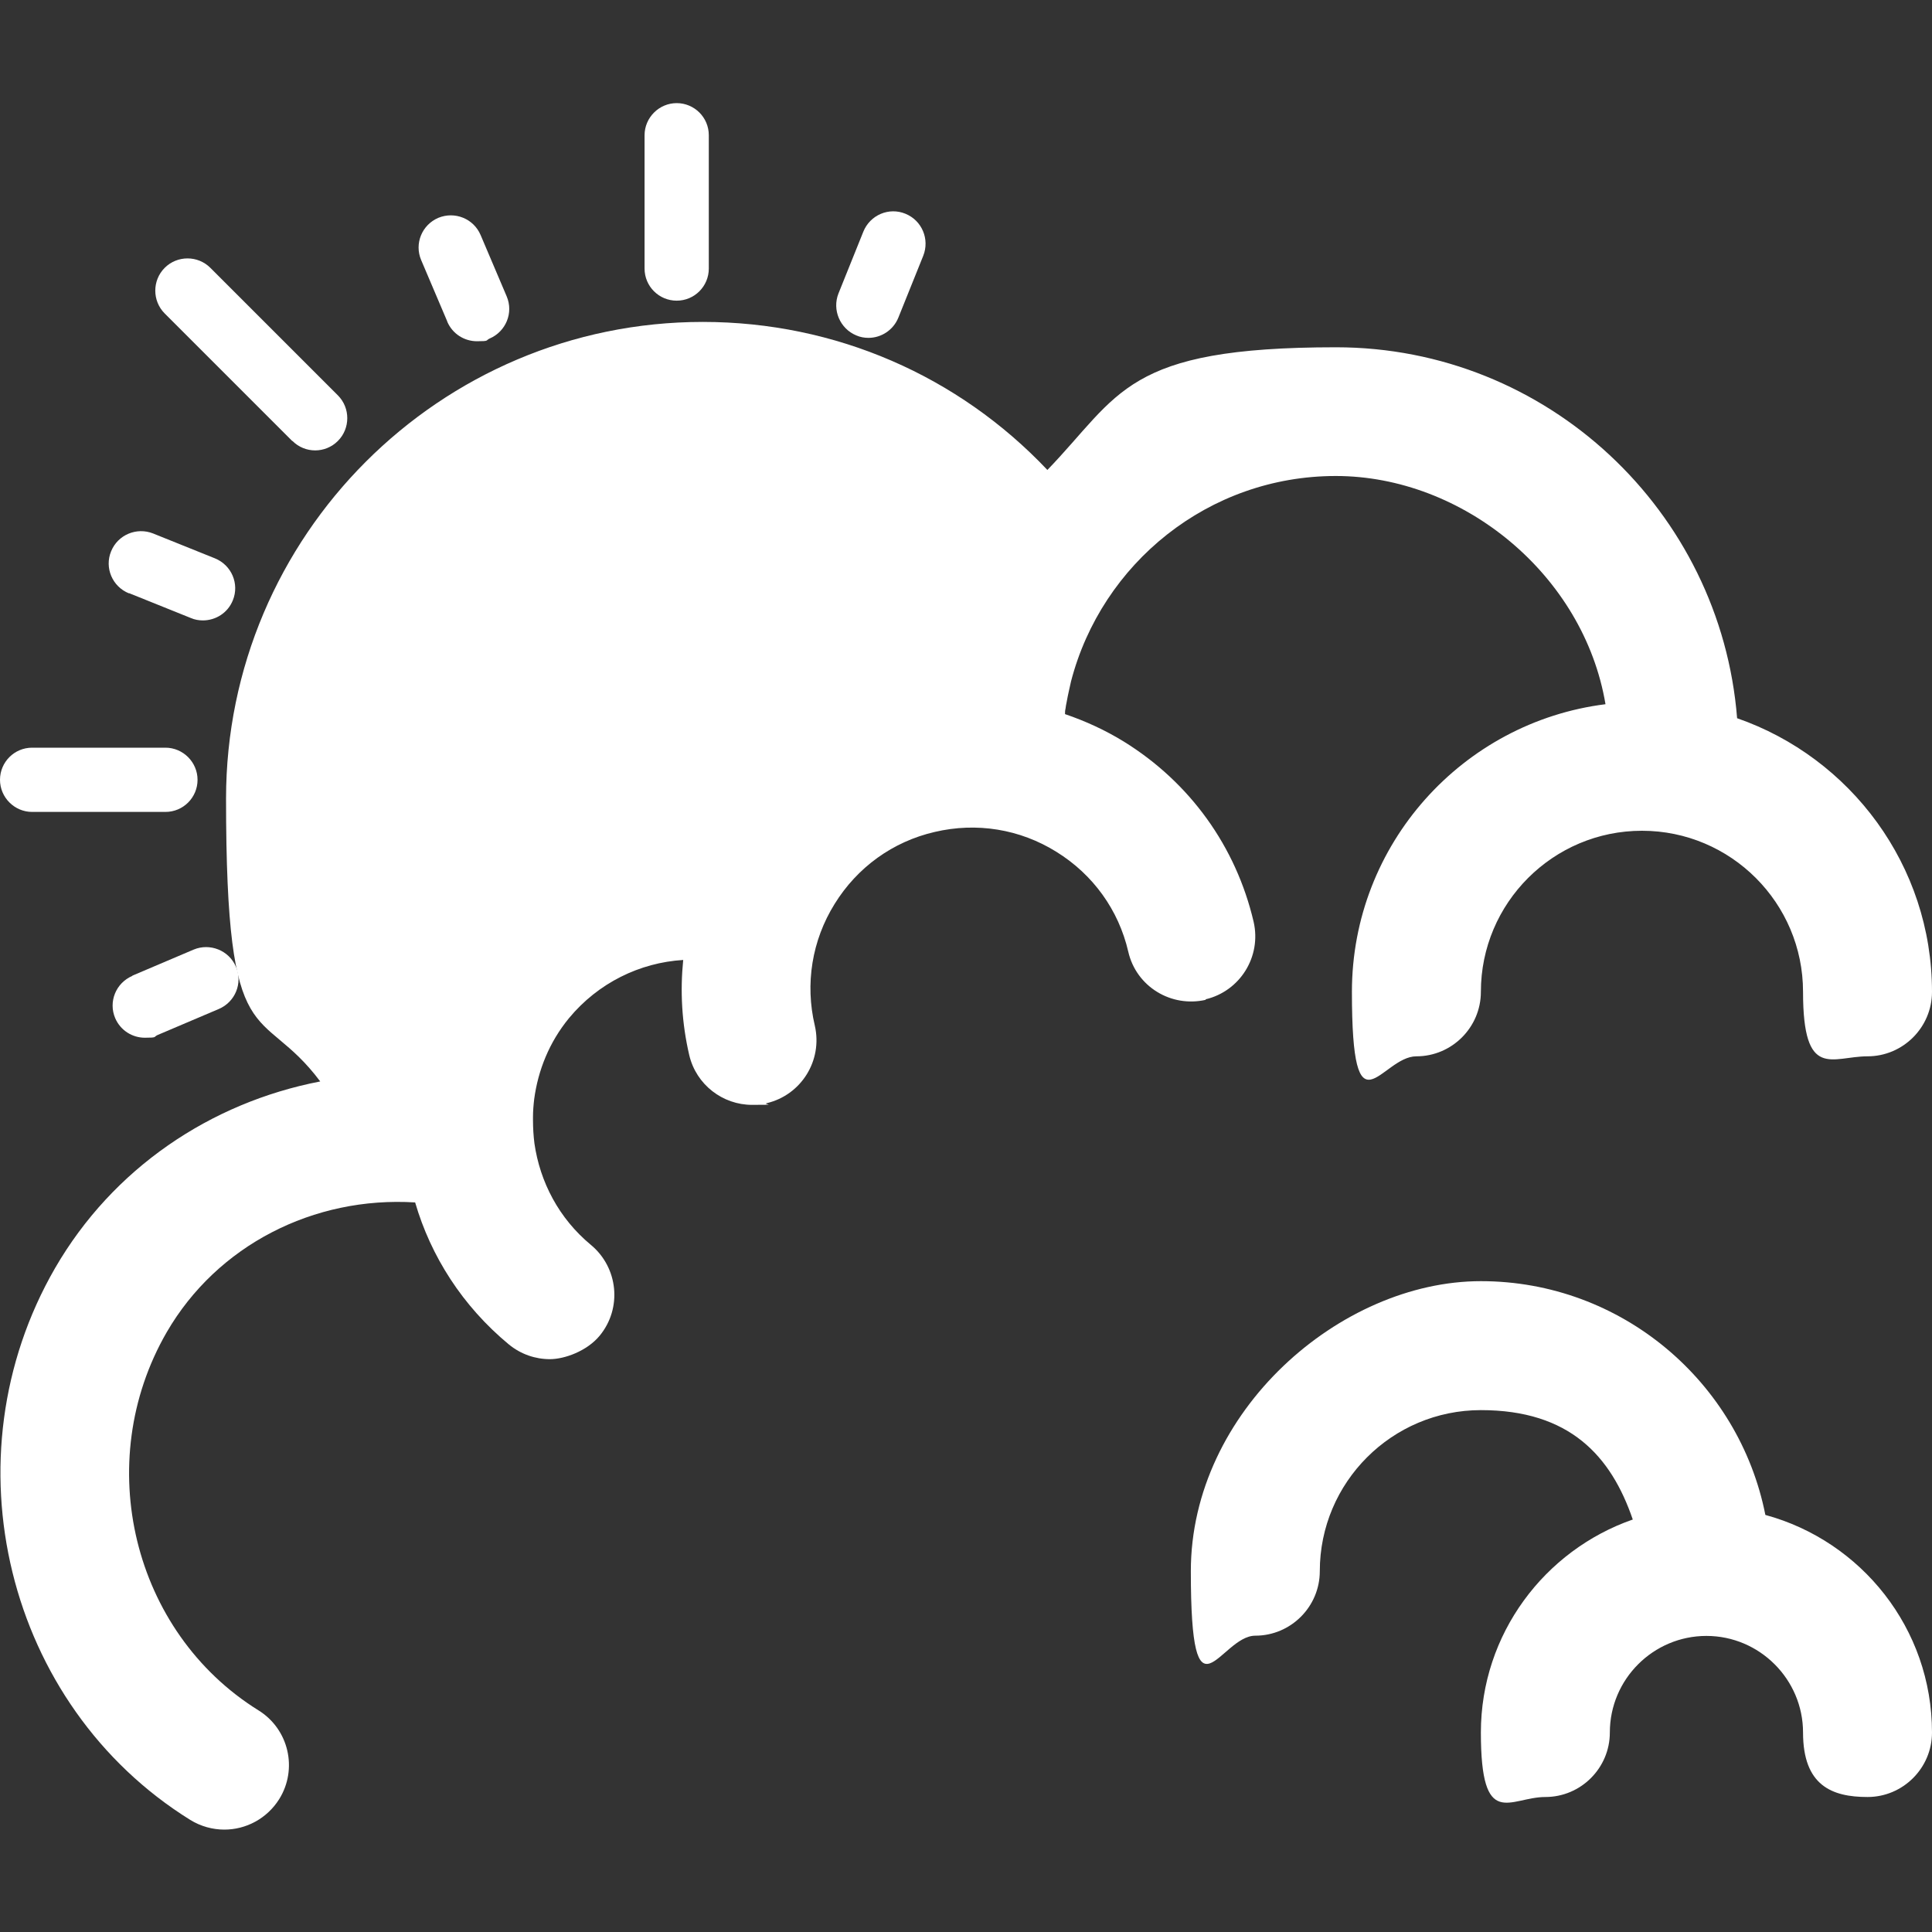 <?xml version="1.0" encoding="UTF-8"?>
<svg xmlns="http://www.w3.org/2000/svg" version="1.1" viewBox="0 0 800 800">
  <rect x="0" y="0" width="800" height="800" fill="#333333" stroke="none"/>
  <defs>
    <style>
      .cls-1 {
        fill: #fff;
      }
    </style>
  </defs>
  <!-- Generator: Adobe Illustrator 28.7.1, SVG Export Plug-In . SVG Version: 1.2.0 Build 142)  -->
  <g>
    <g id="Capa_1">
      <g>
        <path class="cls-1" d="M13.3,336.2h55.2c7.4,0,13.3-6,13.3-13.3s-6-13.3-13.3-13.3H13.3c-7.4,0-13.3,6-13.3,13.3s6,13.3,13.3,13.3Z"/>
        <path class="cls-1" d="M280.2,124.5c7.4,0,13.3-6,13.3-13.3v-55.2c0-7.4-6-13.3-13.3-13.3s-13.3,6-13.3,13.3v55.2c0,7.4,6,13.3,13.3,13.3Z"/>
        <path class="cls-1" d="M121.1,182.6c2.6,2.6,6,3.9,9.4,3.9s6.8-1.3,9.4-3.9c5.2-5.2,5.2-13.7,0-18.9l-52.8-52.8c-5.2-5.2-13.7-5.2-18.9,0s-5.2,13.7,0,18.9l52.8,52.8Z"/>
        <path class="cls-1" d="M185.2,133.2c2.2,5.1,7.1,8.1,12.3,8.1s3.5-.3,5.2-1.1c6.8-2.9,10-10.7,7.1-17.5l-10.8-25.4c-2.9-6.8-10.7-9.9-17.5-7.1-6.8,2.9-10,10.7-7.1,17.5l10.8,25.4Z"/>
        <path class="cls-1" d="M354.6,138.9c1.6.7,3.3,1,5,1,5.3,0,10.3-3.2,12.4-8.4l10.3-25.6c2.7-6.8-.5-14.6-7.4-17.4-6.8-2.8-14.6.5-17.4,7.4l-10.3,25.6c-2.7,6.8.6,14.6,7.4,17.4Z"/>
        <path class="cls-1" d="M54.8,404.1c-6.8,2.9-10,10.7-7.1,17.5,2.2,5.1,7.1,8.1,12.3,8.1s3.5-.3,5.2-1.1l25.4-10.8c6.8-2.9,10-10.7,7.1-17.5-2.9-6.8-10.8-9.9-17.5-7.1l-25.4,10.8Z"/>
        <path class="cls-1" d="M53.4,245.6l25.6,10.3c1.6.7,3.3,1,5,1,5.3,0,10.3-3.1,12.4-8.3,2.8-6.8-.5-14.6-7.4-17.4l-25.6-10.3c-6.8-2.7-14.6.5-17.4,7.4-2.8,6.8.5,14.6,7.4,17.4Z"/>
        <path class="cls-1" d="M499.2,413.8c14.3-3.4,23.2-17.7,19.9-32.1-7.3-31.2-26.4-57.7-53.7-74.6-7.8-4.8-15.9-8.5-24.4-11.4,0-.7,0-1.5.2-2.2.1-1,.3-1.9.5-2.9.5-2.9,1.2-5.7,1.8-8.5,12.7-48.8,56.9-85,109.6-85s102.7,40.9,111.7,94.5c-59.1,7.4-105,57.9-105,119.1s12,26.7,26.7,26.7,26.7-12,26.7-26.7c0-36.8,29.9-66.7,66.7-66.7s66.7,29.9,66.7,66.7,12,26.7,26.7,26.7,26.7-12,26.7-26.7c0-52.4-33.8-97-80.7-113.3-6.8-85.8-78.6-153.6-166.1-153.6s-89.3,19.5-119.5,50.8c-36.8-38.9-87.7-61.3-142.7-61.3-108.9,0-197.4,88.6-197.4,197.4s14,83.7,39,117.1c-45.5,8.8-85.9,36-109.8,77.3-45.4,78.6-20.3,181.1,56,228.5,4.4,2.7,9.3,4,14.1,4,8.9,0,17.6-4.5,22.7-12.6,7.8-12.5,4-29-8.6-36.8-52.1-32.4-69.1-102.6-38-156.5,20.9-36.1,60.9-56.4,102.9-53.8,6.5,22.3,19.6,42.9,38.8,58.8,5,4.1,11,6.1,17,6.1s15.3-3.3,20.6-9.7c9.4-11.4,7.7-28.2-3.6-37.6-13.3-11-21.1-26.1-23.4-42-.4-3.2-.6-6.4-.6-9.6,0-.4,0-.9,0-1.3,0-2.5.2-5,.5-7.5,1.6-11.9,6.2-23.5,14.4-33.5,12.1-14.6,29.3-23,47.3-24.1-1.3,12.9-.6,26.1,2.5,39.4,2.9,12.3,13.9,20.6,26,20.6s4.1-.2,6.1-.7c14.3-3.4,23.2-17.7,19.9-32.1-4.1-17.3-1.2-35.3,8.2-50.4,9.4-15.2,24.1-25.8,41.4-29.8,17.4-4.1,35.3-1.2,50.4,8.2,15.2,9.4,25.8,24.1,29.8,41.4,3.3,14.4,17.7,23.2,32.1,19.9Z"/>
        <path class="cls-1" d="M731,627.3c-10.9-55.1-59.6-96.8-117.8-96.8s-120.1,53.9-120.1,120.1,12,26.7,26.7,26.7,26.7-12,26.7-26.7c0-36.8,29.9-66.7,66.7-66.7s53.9,19,62.9,45.3c-36.5,12.7-62.9,47.4-62.9,88.2s12,26.7,26.7,26.7,26.7-12,26.7-26.7c0-22.1,18-40,40-40s40,18,40,40,12,26.7,26.7,26.7,26.7-12,26.7-26.7c0-43.1-29.3-79.3-69-90.1Z"/>
      </g>
    </g>
  </g>
</svg>